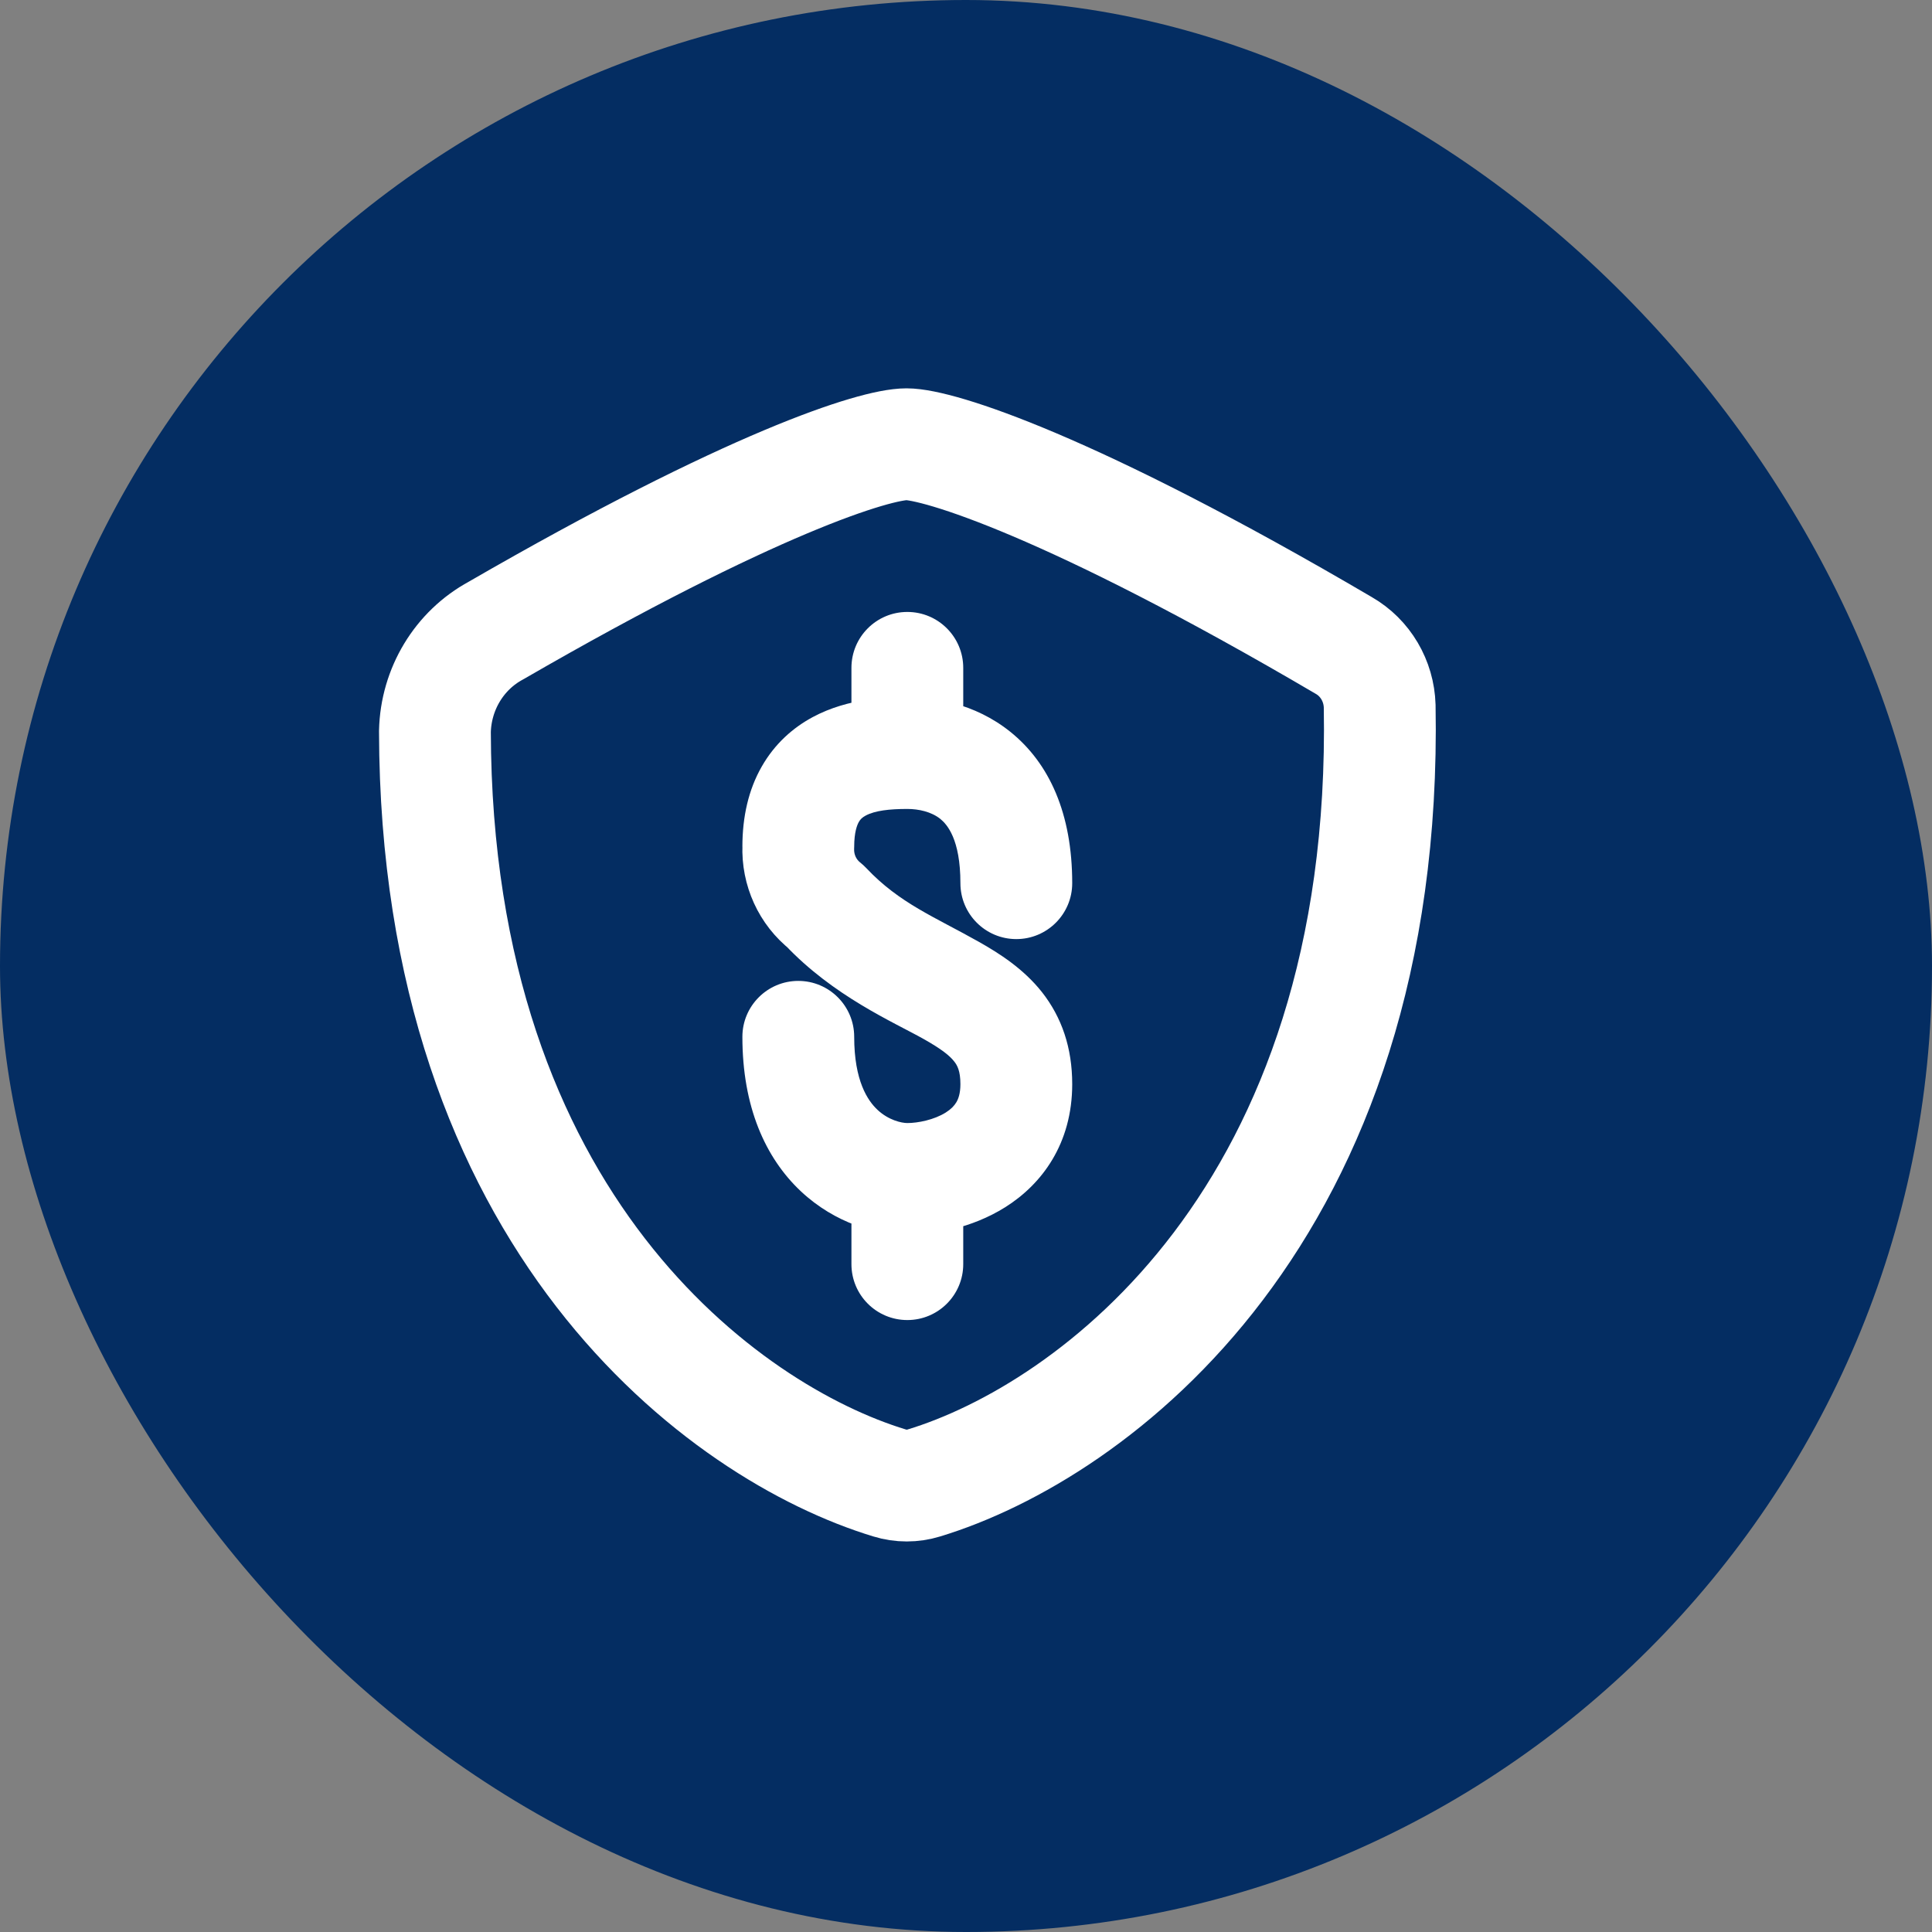 <!DOCTYPE svg PUBLIC "-//W3C//DTD SVG 1.1//EN" "http://www.w3.org/Graphics/SVG/1.1/DTD/svg11.dtd">
<!-- Uploaded to: SVG Repo, www.svgrepo.com, Transformed by: SVG Repo Mixer Tools -->
<svg width="800px" height="800px" viewBox="-0.96 -0.96 25.92 25.92" fill="none" xmlns="http://www.w3.org/2000/svg">
<rect x="-0.96" y="-0.96" width="25.92" height="25.92" fill="#808080" stroke="none"/>
<g id="SVGRepo_bgCarrier" stroke-width="0">
<rect x="-0.96" y="-0.96" width="25.92" height="25.92" rx="12.96" fill="#042d62" strokewidth="0"/>
</g>
<g id="SVGRepo_tracerCarrier" stroke-linecap="round" stroke-linejoin="round"/>
<g id="SVGRepo_iconCarrier"> <path fill-rule="evenodd" clip-rule="evenodd" d="M17.55 8.514C17.672 15.345 13.691 18.251 11.434 18.936C11.284 18.982 11.125 18.982 10.976 18.936C8.755 18.262 4.889 15.442 4.875 8.854C4.888 8.284 5.201 7.766 5.693 7.5C9.129 5.514 10.781 5 11.202 5C11.622 5 13.405 5.548 17.069 7.7C17.358 7.866 17.54 8.175 17.55 8.514Z" stroke="#ffffff" stroke-width="1.5" stroke-linecap="round" stroke-linejoin="round"/> <path d="M11.213 14.107C10.798 14.107 10.463 14.443 10.463 14.857C10.463 15.271 10.798 15.607 11.213 15.607V14.107ZM10.116 11.2L10.662 10.686C10.636 10.659 10.608 10.633 10.579 10.61L10.116 11.2ZM9.75 10.4L10.499 10.43C10.5 10.42 10.5 10.41 10.5 10.4L9.75 10.4ZM11.213 9.893C11.627 9.893 11.963 9.557 11.963 9.143C11.963 8.729 11.627 8.393 11.213 8.393V9.893ZM11.213 15.607C11.627 15.607 11.963 15.271 11.963 14.857C11.963 14.443 11.627 14.107 11.213 14.107V15.607ZM10.5 12.95C10.5 12.536 10.164 12.2 9.75 12.2C9.336 12.2 9 12.536 9 12.95H10.5ZM11.963 14.857C11.963 14.443 11.627 14.107 11.213 14.107C10.798 14.107 10.463 14.443 10.463 14.857H11.963ZM10.463 16C10.463 16.414 10.798 16.75 11.213 16.75C11.627 16.75 11.963 16.414 11.963 16H10.463ZM11.213 8.393C10.798 8.393 10.463 8.729 10.463 9.143C10.463 9.557 10.798 9.893 11.213 9.893V8.393ZM11.925 10.889C11.925 11.303 12.261 11.639 12.675 11.639C13.089 11.639 13.425 11.303 13.425 10.889H11.925ZM10.463 9.143C10.463 9.557 10.798 9.893 11.213 9.893C11.627 9.893 11.963 9.557 11.963 9.143H10.463ZM11.963 8C11.963 7.586 11.627 7.25 11.213 7.25C10.798 7.25 10.463 7.586 10.463 8H11.963ZM11.213 15.607C11.558 15.607 12.072 15.521 12.525 15.237C13.018 14.928 13.425 14.384 13.425 13.585H11.925C11.925 13.713 11.896 13.786 11.87 13.829C11.842 13.876 11.798 13.922 11.728 13.966C11.572 14.064 11.354 14.107 11.213 14.107V15.607ZM13.425 13.585C13.425 13.098 13.285 12.688 13.018 12.349C12.77 12.036 12.446 11.83 12.175 11.677C11.582 11.342 11.108 11.16 10.662 10.686L9.569 11.714C10.22 12.406 11.026 12.751 11.438 12.983C11.67 13.114 11.781 13.203 11.841 13.28C11.882 13.331 11.925 13.406 11.925 13.585H13.425ZM10.579 10.61C10.53 10.572 10.496 10.506 10.499 10.43L9.001 10.37C8.979 10.918 9.218 11.449 9.653 11.79L10.579 10.61ZM10.5 10.4C10.5 10.202 10.54 10.107 10.562 10.068C10.582 10.032 10.609 10.006 10.654 9.982C10.778 9.915 10.973 9.893 11.213 9.893V8.393C10.965 8.393 10.428 8.4 9.943 8.661C9.683 8.801 9.436 9.014 9.258 9.327C9.082 9.636 9 9.998 9 10.4H10.5ZM11.213 14.107C11.137 14.107 10.962 14.07 10.812 13.929C10.682 13.807 10.5 13.542 10.5 12.95H9C9 13.884 9.305 14.572 9.785 15.023C10.245 15.454 10.801 15.607 11.213 15.607V14.107ZM10.463 14.857V16H11.963V14.857H10.463ZM11.213 9.893C11.364 9.893 11.535 9.93 11.656 10.027C11.745 10.1 11.925 10.297 11.925 10.889H13.425C13.425 9.955 13.118 9.28 12.597 8.86C12.108 8.466 11.548 8.393 11.213 8.393V9.893ZM11.963 9.143V8H10.463V9.143H11.963Z" fill="#ffffff"/> </g>
</svg>
